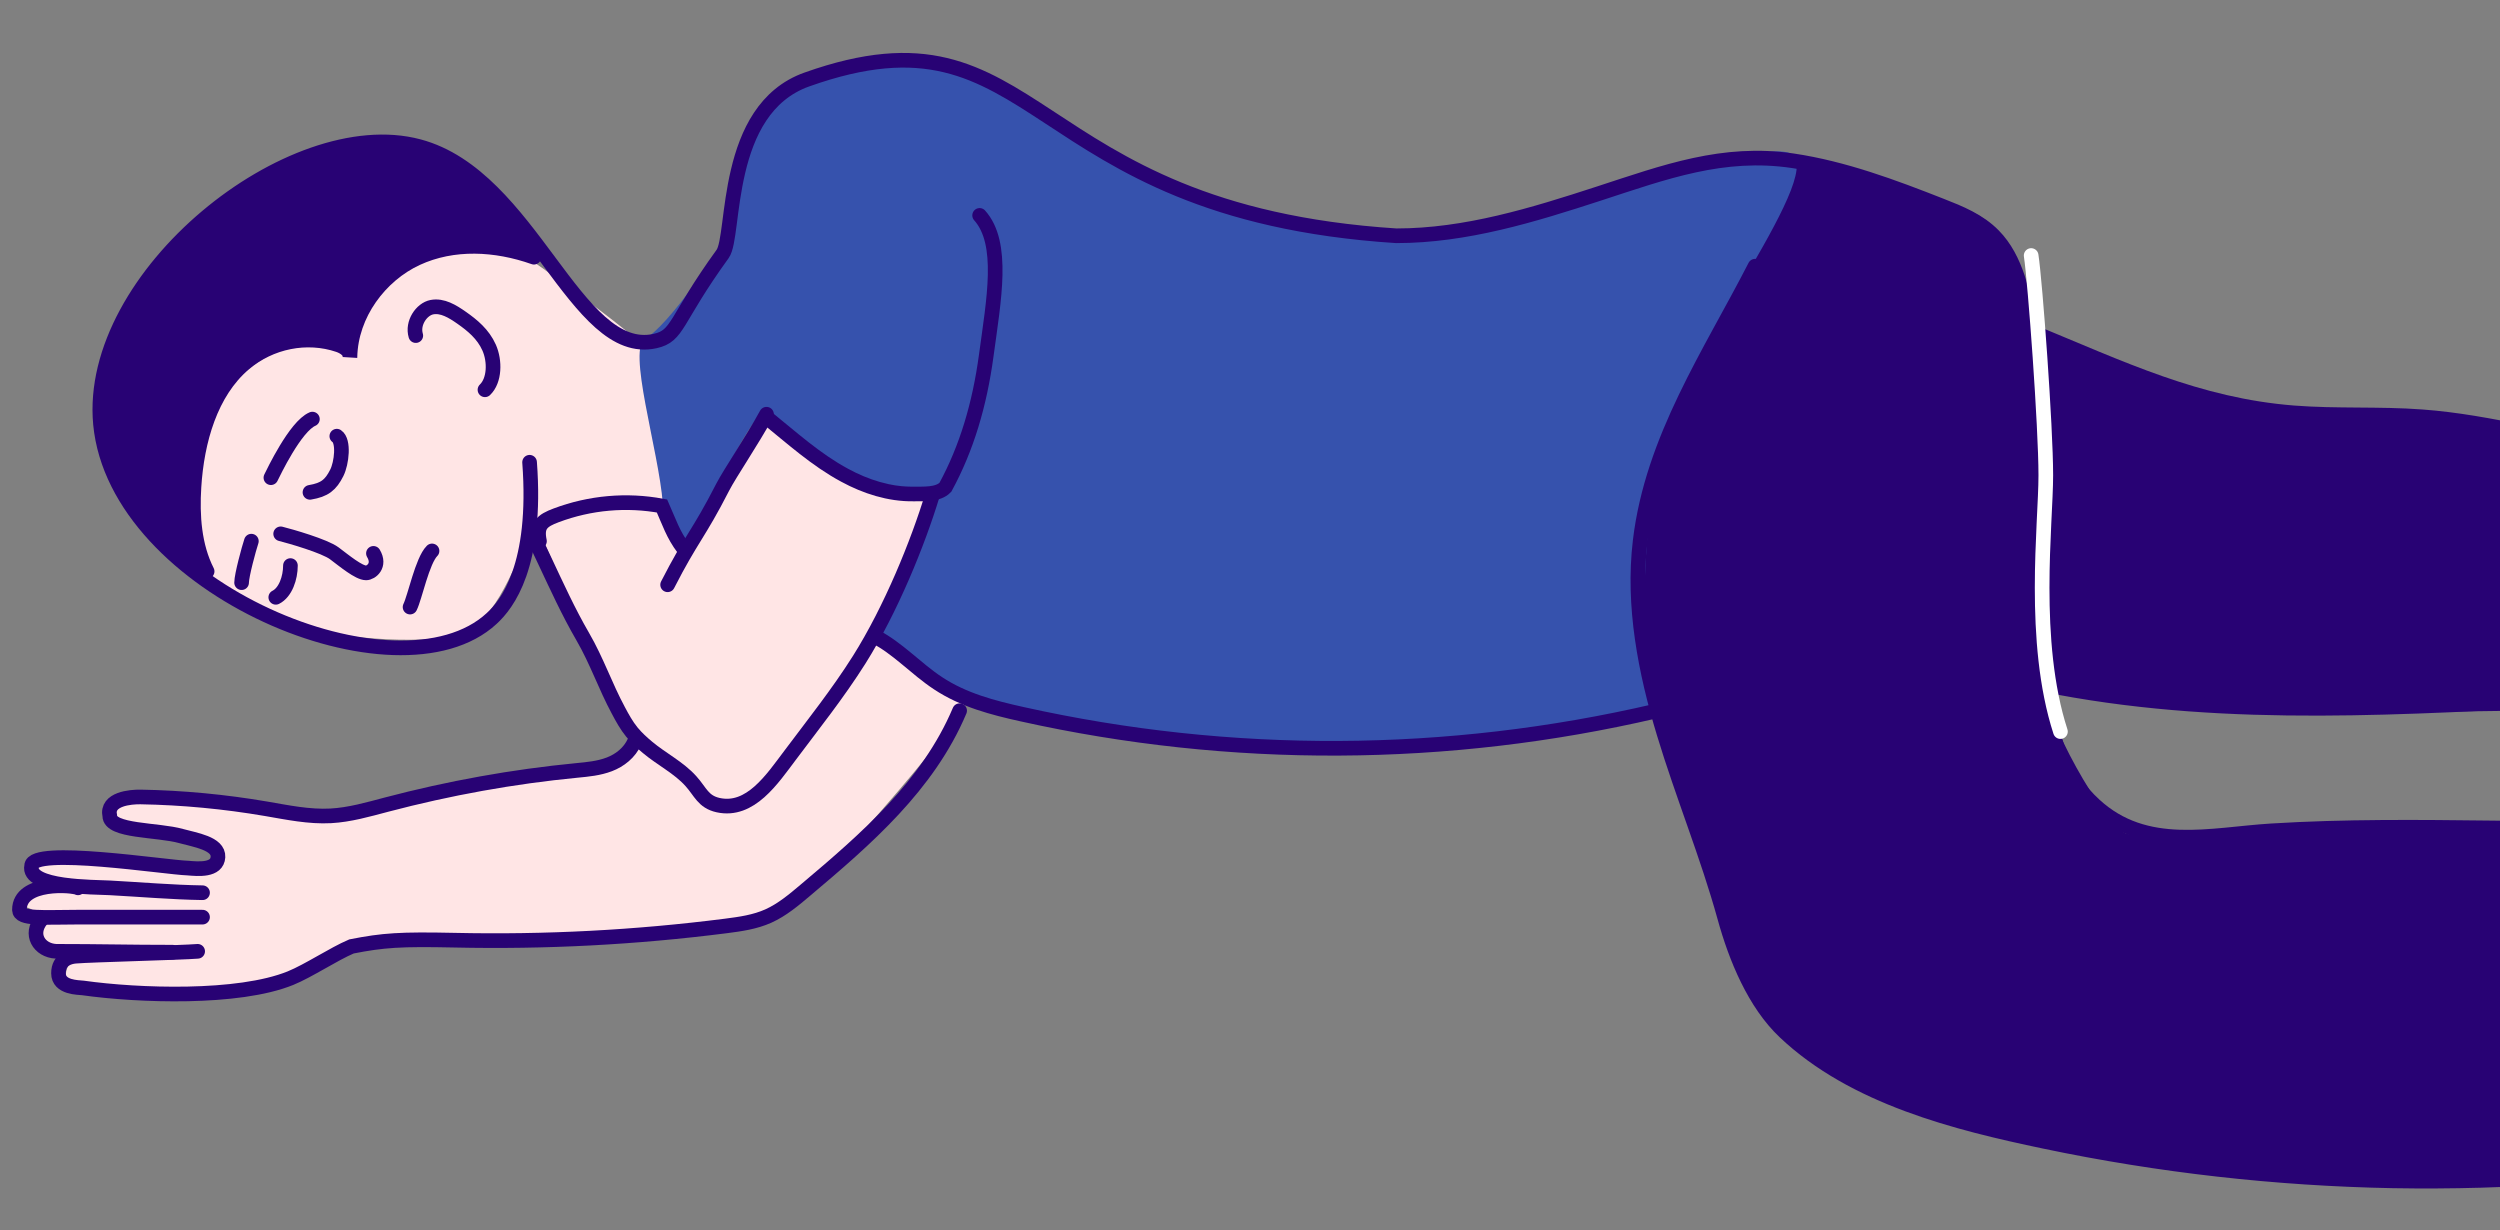 <svg width="512" height="252" viewBox="0 0 512 252" fill="none" xmlns="http://www.w3.org/2000/svg">
    <rect x="0" y="0" width="512" height="252" fill="#808080" stroke="none"/>
    <g clip-path="url(#clip0_151_2109)">
    <path d="M64.98 129.33C55.78 127.73 45.48 120.996 41.48 117.83C38.98 113.33 37.48 124.33 41.48 94.83C45.48 65.33 71.98 70.33 71.98 70.33C71.98 70.33 84.48 35.83 110.98 54.83C137.48 73.83 132.98 72.83 132.98 72.83C132.98 72.83 138.48 107.83 134.98 104.33C131.48 100.83 115.48 105.33 110.98 107.83C106.48 110.33 104.98 120.83 97.98 127.83C93.48 132.33 76.48 131.33 64.98 129.33Z" fill="#FFE5E5"/>
    <path d="M122.48 103.83C117.28 103.83 112.313 107.163 110.48 108.83C116.147 121.83 127.68 148.43 128.48 150.83C129.48 153.83 133.98 154.33 139.98 158.83C145.98 163.33 135.48 164.83 149.98 164.83C164.48 164.83 192.98 100.33 190.48 100.83C187.98 101.33 177.48 99.83 170.98 96.83C164.48 93.83 157.98 85.33 156.48 86.33C155.28 87.13 144.98 103.996 139.98 112.33C138.647 109.496 135.58 103.83 133.98 103.83H122.48Z" fill="#FFE5E5"/>
    <path d="M35.48 163.83C25.08 163.83 23.147 165.83 23.48 166.83C23.48 168.83 40.836 171.543 42.98 172.83C45.48 174.33 46.98 178.33 42.98 178.83C38.98 179.33 15.48 175.33 10.48 175.33C5.48 175.33 7.48 177.83 7.48 179.83C7.48 181.83 7.48 182.83 3.98 184.33C0.48 185.83 7.48 184.83 7.48 187.83V192.83L15.48 195.83C13.98 197.163 11.88 200.43 15.48 202.83C19.98 205.83 47.98 202.83 54.48 202.83C60.98 202.83 70.98 193.83 74.98 192.83C78.98 191.83 151.48 190.83 158.48 187.83C165.48 184.83 197.48 146.83 197.48 144.33C197.48 142.33 185.48 135.163 179.48 131.83C172.147 141.496 156.28 161.43 151.48 163.83C145.48 166.83 144.48 163.83 141.48 160.83C138.48 157.83 132.98 153.33 130.48 152.83C127.98 152.33 128.2 157.83 122.98 157.83C111.48 157.83 74.48 166.83 67.98 166.83C61.48 166.83 48.48 163.83 35.48 163.83Z" fill="#FFE5E5"/>
    <path d="M338.98 94.83C334.58 104.83 337.147 132.663 338.98 145.33C343.147 159.663 353.78 192.53 362.98 209.33C374.48 230.33 453.48 238.33 462.48 239.83C471.48 241.33 524.48 242.83 529.48 244.33C534.48 245.83 532.862 170.83 524.48 170.83C511.48 170.83 506.48 168.33 435.98 170.83C432.48 170.954 420.313 150.663 418.48 140.83C433.647 141.996 466.18 144.53 474.98 145.33C485.98 146.33 523.48 145.33 529.48 145.33C535.48 145.33 533.98 102.83 535.48 94.83C536.68 88.43 521.313 86.496 513.48 86.33C500.313 86.33 466.68 83.33 461.48 83.33C454.98 83.33 424.48 72.33 418.48 69.33C412.48 66.33 412.98 51.83 407.48 45.83C401.98 39.83 368.98 34.33 367.48 34.33C365.98 34.33 344.48 82.33 338.98 94.83Z" fill="#280274"/>
    <path d="M43.98 82.33C35.48 99.83 40.98 113.83 41.98 117.83C37.313 113.83 27.28 104.63 24.48 99.83C20.98 93.83 14.98 82.33 30.48 58.33C44.682 36.34 67.48 26.33 85.48 30.33C93.689 32.154 108.313 46.496 114.48 54.33C112.98 53.33 106.68 51.23 93.48 50.83C76.98 50.33 70.98 70.33 70.98 70.33C70.98 70.33 52.48 64.83 43.98 82.33Z" fill="#280274"/>
    <path d="M132.248 69.224C128.249 71.094 134.914 92.184 135.747 103.158C137.08 105.86 139.946 111.262 140.745 111.262C141.745 111.262 153.742 83.912 156.741 84.418C159.74 84.925 166.16 92.561 172.736 96.067C182.234 101.132 190.231 99.106 190.231 101.132C190.231 103.158 179.734 127.47 179.734 130.508C179.734 133.547 194.73 141.145 197.229 143.677C199.729 146.21 261.211 154.313 272.208 153.807C283.205 153.3 340.189 148.742 338.189 143.677C336.19 138.612 335.69 109.743 340.189 91.003C344.687 72.263 375.679 33.77 366.181 31.237C356.684 28.705 317.48 47.445 278.206 47.445C238.933 47.445 209.709 17.829 197.229 13.5C184.749 9.17 162.274 17.613 156.741 22.5C147.356 30.788 152.572 38.221 151 43C148.501 50.597 136.247 67.354 132.248 69.224Z" fill="#3652AD"/>
    <path d="M108.459 94.67C110.048 115.899 103.884 123.744 100.679 126.679C81.531 144.375 23.758 120.541 20.58 86.825C17.759 56.463 59.644 23.016 85.75 29.993C108.843 36.131 117.855 73.47 134.155 69.847C139.003 68.769 138.074 65.714 148 52C150.687 48.288 148 22.412 165.246 16.279C213.5 -0.878 208.98 43.33 285.971 48.288C300.188 48.288 313.967 44.036 327.472 39.635C340.977 35.233 352.893 30.802 367.193 32.928C377.603 34.484 387.656 38.227 397.545 42.12C401.38 43.617 405.298 45.204 408.284 48.258C412.941 52.989 414.392 60.295 415.516 67.122C418.392 84.519 420.693 102.186 419.898 119.882C419.186 135.811 416.42 153.388 428.966 164.886C439.485 174.528 452.689 170.935 465.153 170.156C480.165 169.228 495.231 169.378 510.27 169.557C522.707 169.707 535.144 169.827 547.608 169.976C557.388 170.096 578.152 165.754 583.713 177.822C585.028 180.636 585.357 183.87 585.631 187.044C586.836 201.147 587.137 215.49 584.59 229.413C584.069 232.168 583.412 235.013 581.85 237.258C577.139 244.025 566.592 239.474 560.374 238.785C549.06 237.528 537.281 239.923 525.995 240.792C514.051 241.72 502.052 242.049 490.081 241.84C466.139 241.39 442.224 238.696 418.693 233.755C400.723 229.982 379.685 224.772 365.495 211.328C359.358 205.519 355.523 196.266 353.222 187.912C349.688 175.127 344.621 162.88 340.785 150.184C336.95 137.488 334.321 124.014 335.909 110.779C338.402 89.849 350.264 72.422 359.441 54.516" stroke="#280274" stroke-width="3" stroke-miterlimit="10" stroke-linecap="round"/>
    <path d="M156.906 85.417C162.122 89.632 167.11 94.174 173.012 97.344C177.283 99.664 182.141 101.233 187.031 101.167C189.053 101.135 192.085 101.396 193.617 99.795C197.98 91.78 200.627 82.83 201.98 72.83C203.536 61.33 205.746 49.831 200.627 44.113" stroke="#280274" stroke-width="3" stroke-miterlimit="10" stroke-linecap="round"/>
    <path d="M110.48 110.83C109.795 107.596 111.034 106.617 113.911 105.539C120.841 102.934 128.347 102.275 135.579 103.623C137.031 106.887 137.843 109.492 139.98 112.306" stroke="#280274" stroke-width="3" stroke-miterlimit="10" stroke-linecap="round"/>
    <path d="M109.857 111.228L111.555 114.821C114.021 120.061 116.431 125.361 119.335 130.362C122.239 135.362 123.937 140.483 126.649 145.513C127.471 147.07 128.32 148.597 129.416 149.945C130.375 151.112 131.498 152.13 132.648 153.089C135.47 155.454 139.031 157.221 141.496 159.975C143.469 162.161 143.989 164.197 147.057 164.886C153.687 166.353 158.152 159.526 161.795 154.705C166.617 148.268 171.63 141.98 175.958 135.123C182.477 124.763 187.98 111.228 190.98 101.33" stroke="#280274" stroke-width="3" stroke-miterlimit="10" stroke-linecap="round"/>
    <path d="M156.98 84.83C153.98 90.33 149.487 96.895 147.98 99.83C143.049 109.471 141.66 110.12 136.729 119.762" stroke="#280274" stroke-width="3" stroke-miterlimit="10" stroke-linecap="round"/>
    <path d="M179.135 130.332C183.846 132.727 187.627 136.979 192.092 139.914C197.324 143.387 203.351 144.944 209.295 146.262C252.057 155.783 296.407 155.574 339.087 145.633" stroke="#280274" stroke-width="3" stroke-miterlimit="10" stroke-linecap="round"/>
    <path d="M85.153 68.73C84.381 66.176 86.325 63.316 88.455 62.908C90.586 62.499 92.663 63.759 94.553 65.087C96.737 66.619 98.948 68.424 100.172 71.181C101.397 73.939 101.318 77.923 99.32 79.829" stroke="#280274" stroke-width="3" stroke-miterlimit="10" stroke-linecap="round"/>
    <path d="M109.352 52.675C101.56 49.918 92.833 49.43 85.334 52.904C77.834 56.379 71.83 64.332 71.669 73.146C71.803 71.883 70.495 71.05 69.348 70.648C62.836 68.438 55.363 69.931 49.999 74.496C43.114 80.353 40.312 90.287 39.724 99.734C39.351 105.648 39.778 111.821 42.42 117.018" stroke="#280274" stroke-width="3" stroke-miterlimit="10" stroke-linecap="round"/>
    <path d="M40.48 194.83C37.511 195.095 18.447 195.564 15.451 195.83C14.48 195.916 11.98 196.33 11.98 199.33C11.98 202.33 16.108 202.212 16.98 202.33C28.282 203.921 48.804 204.662 59.48 200.33C63.238 198.797 68.249 195.421 71.98 193.83C78.48 192.55 81.985 192.314 93.07 192.55C111.643 192.962 130.217 191.99 148.682 189.632C151.651 189.249 154.619 188.837 157.37 187.599C160.175 186.332 162.599 184.298 164.996 182.265C177.306 171.892 190.051 160.9 196.533 145.547" stroke="#280274" stroke-width="3" stroke-miterlimit="10" stroke-linecap="round"/>
    <path d="M416.07 67.886C434.479 75.462 450.059 82.992 469.7 84.549C478.466 85.238 487.26 84.699 496.026 85.358C510.188 86.406 523.995 90.568 538.048 92.664C550.32 94.49 562.757 94.76 575.057 96.317C582.371 97.245 589.603 98.622 596.835 99.97C619.763 104.311 642.692 108.653 665.62 112.965" stroke="#280274" stroke-width="3" stroke-miterlimit="10" stroke-linecap="round"/>
    <path d="M421.618 140.792C492.814 154.087 564.318 130.063 633.816 151.591C643.103 154.466 652.307 158.149 661.949 158.568" stroke="#280274" stroke-width="3" stroke-miterlimit="10" stroke-linecap="round"/>
    <path d="M129.959 151.886C128.93 154.183 126.927 155.724 124.791 156.54C122.655 157.356 120.388 157.567 118.173 157.779C105.043 159.048 91.992 161.405 79.152 164.789C75.382 165.786 71.612 166.874 67.762 167.086C63.307 167.327 58.877 166.391 54.474 165.635C45.984 164.185 37.389 163.369 28.794 163.218C26.764 163.188 21.729 163.582 22.48 167.086C22.48 170.33 32.301 169.866 37.099 171.225C39.894 172.011 44.799 172.703 44.64 175.516C44.48 178.33 40.59 177.964 38.48 177.783C34.051 177.662 6.48 173.33 6.48 177.33C5.48 181.83 19.316 181.648 22.48 181.83C28.623 182.162 35.337 182.739 41.48 182.83" stroke="#280274" stroke-width="3" stroke-miterlimit="10" stroke-linecap="round"/>
    <path d="M15.98 181.83C15.005 181.257 3.98 180.33 3.98 186.33C3.98 188.33 8.925 187.83 15.98 187.83C29.98 187.83 33.98 187.83 41.48 187.83" stroke="#280274" stroke-width="3" stroke-miterlimit="10" stroke-linecap="round"/>
    <path d="M8.48 188.33C5.98 191.33 7.995 194.65 11.48 194.83C20.273 194.83 26.552 195.009 35.345 195.009" stroke="#280274" stroke-width="3" stroke-miterlimit="10" stroke-linecap="round"/>
    <path d="M57.48 109.33C59.48 109.83 66.48 111.83 68.48 113.33C70.48 114.83 73.48 117.33 74.98 117.33C75.98 117.33 77.98 115.83 76.48 113.33" stroke="#280274" stroke-width="3" stroke-linecap="round"/>
    <path d="M55.48 97.83C55.98 96.83 60.48 87.33 63.98 85.83" stroke="#280274" stroke-width="3" stroke-linecap="round"/>
    <path d="M415.98 52.33C416.813 57.83 418.98 87.33 418.98 97.33C418.98 107.33 415.98 131.33 421.98 149.83" stroke="white" stroke-width="3" stroke-linecap="round"/>
    <path d="M63.48 100.83C66.48 100.33 67.73 99.33 68.98 96.83C69.98 94.83 70.48 90.33 68.98 89.33" stroke="#280274" stroke-width="3" stroke-linecap="round"/>
    <path d="M59.48 115.83C59.48 118.33 58.48 121.33 56.48 122.33" stroke="#280274" stroke-width="3" stroke-linecap="round"/>
    <path d="M49.48 119.33C49.48 117.83 50.98 112.33 51.48 110.83" stroke="#280274" stroke-width="3" stroke-linecap="round"/>
    <path d="M83.98 124.33C84.98 122.33 86.48 114.83 88.48 112.83" stroke="#280274" stroke-width="3" stroke-linecap="round"/>
    </g>
    <defs>
    <clipPath id="clip0_151_2109">
    <rect width="745" height="252" fill="white"/>
    </clipPath>
    </defs>
    </svg>
    
